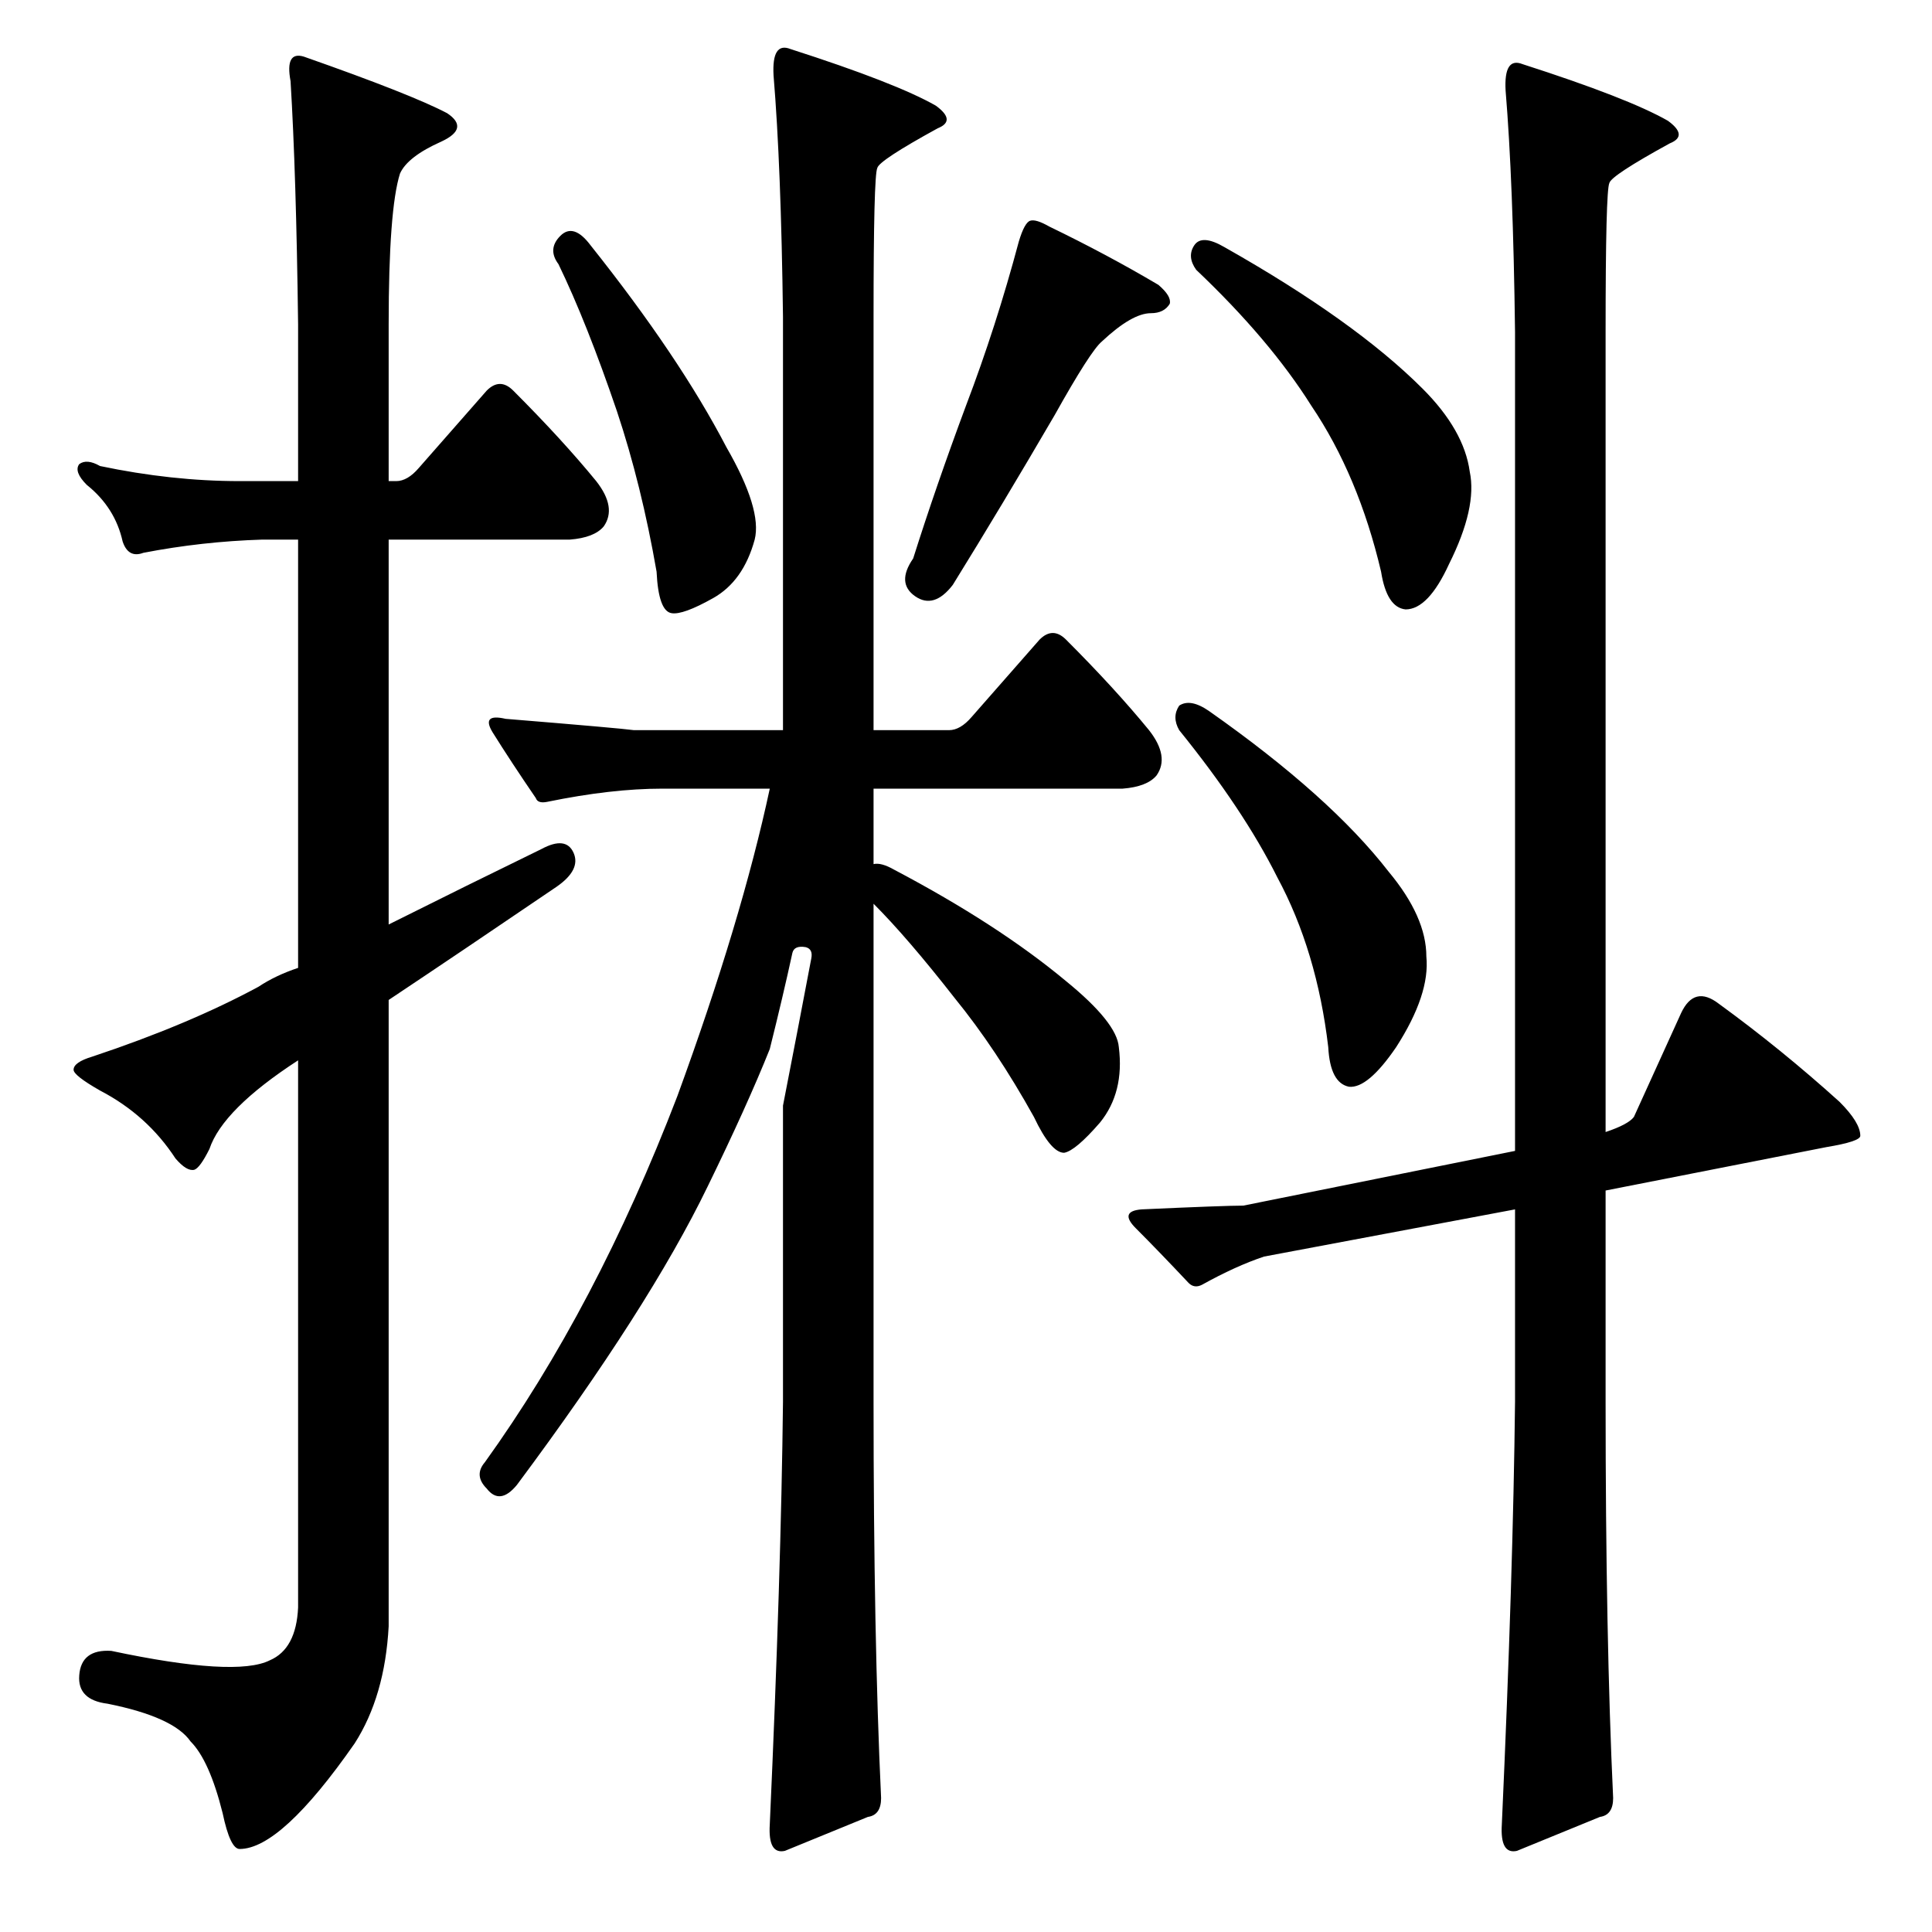 <?xml version="1.0" standalone="no"?>
<!DOCTYPE svg PUBLIC "-//W3C//DTD SVG 1.1//EN" "http://www.w3.org/Graphics/SVG/1.1/DTD/svg11.dtd" >
<svg xmlns="http://www.w3.org/2000/svg" xmlns:xlink="http://www.w3.org/1999/xlink" version="1.1" viewBox="0 -205 1024 1024">
  <g transform="matrix(1 0 0 -1 0 819)">
   <path fill="currentColor"
d="M297 899q7 7 16 -5q47 -59 72 -107q19 -33 15 -49q-6 -22 -22 -31t-22 -8q-7 1 -8 22q-8 46 -21 85q-16 47 -31 78q-6 8 1 15zM546 907q3 1 10 -3q31 -15 58 -31q7 -6 6 -10q-3 -5 -10 -5q-10 0 -26 -15q-6 -5 -25 -39q-28 -48 -54 -90q-10 -13 -20 -6t-1 20q12 38 28 81
q16 42 28 87q3 10 6 11zM467 71q0 -9 -7 -10l-44 -18q-9 -2 -8 14q6 133 7 224v157q8 41 15 78q1 5 -3 6q-6 1 -7 -3q-5 -23 -12 -51q-12 -30 -33 -73q-31 -64 -101 -158q-9 -11 -16 -2q-7 7 -1 14q59 82 102 194q34 93 49 163h-57q-27 0 -61 -7q-5 -1 -6 2q-13 19 -23 35
q-6 10 7 7q61 -5 68 -6h79v219q-1 80 -5 128q-1 18 9 14q56 -18 77 -30q11 -8 1 -12q-31 -17 -32 -21q-2 -4 -2 -79v-219h40q6 0 12 7l36 41q7 7 14 0q26 -26 44 -48q11 -14 4 -24q-5 -6 -18 -7h-132v-40q4 1 11 -3q55 -29 91 -59q27 -22 28 -35q3 -24 -10 -40
q-13 -15 -19 -16q-7 0 -16 19q-20 36 -42 63q-25 32 -43 50v-264q0 -125 4 -210zM803 848q-1 80 -5 128q-1 18 9 14q56 -18 77 -30q11 -8 1 -12q-31 -17 -32 -21q-2 -4 -2 -79v-424q12 4 15 8l25 55q7 15 20 5q33 -24 64 -52q11 -11 11 -18q0 -3 -18 -6l-117 -23v-112
q0 -125 4 -210q0 -9 -7 -10l-44 -18q-9 -2 -8 14q6 133 7 224v102l-133 -25q-15 -5 -33 -15q-4 -2 -7 1q-16 17 -28 29q-9 9 3 10q44 2 54 2l144 29v434zM633 894q4 6 16 -1q69 -39 105 -75q22 -22 25 -44q4 -19 -11 -49q-11 -24 -23 -24q-10 1 -13 20q-12 51 -37 88
q-22 35 -61 72q-5 7 -1 13zM625 650q6 4 16 -3q64 -45 95 -85q20 -24 20 -45q2 -20 -16 -48q-15 -22 -25 -21q-10 2 -11 21q-6 51 -27 90q-18 36 -52 78q-4 7 0 13zM287 574q13 7 17 -2t-9 -18q-50 -34 -89 -60v-332q-2 -37 -18 -62q-39 -56 -61 -56q-5 0 -9 19
q-7 28 -17 38q-9 13 -44 20q-16 2 -15 15q1 14 17 13q66 -14 84 -5q14 6 15 28v290q-40 -26 -47 -47q-5 -10 -8 -11q-4 -1 -10 6q-15 23 -40 36q-14 8 -14 11q0 4 10 7q51 17 88 37q9 6 21 10v227h-19q-32 -1 -63 -7q-8 -3 -11 6q-4 18 -19 30q-7 7 -4 11q4 3 11 -1
q38 -8 74 -8h31v83q-1 80 -4 129q-3 16 7 13q57 -20 76 -30q12 -8 -3 -15q-18 -8 -22 -17q-6 -19 -6 -80v-83h4q6 0 12 7l36 41q7 7 14 0q26 -26 44 -48q11 -14 4 -24q-5 -6 -18 -7h-96v-204q42 21 81 40z" />
  </g>

</svg>
